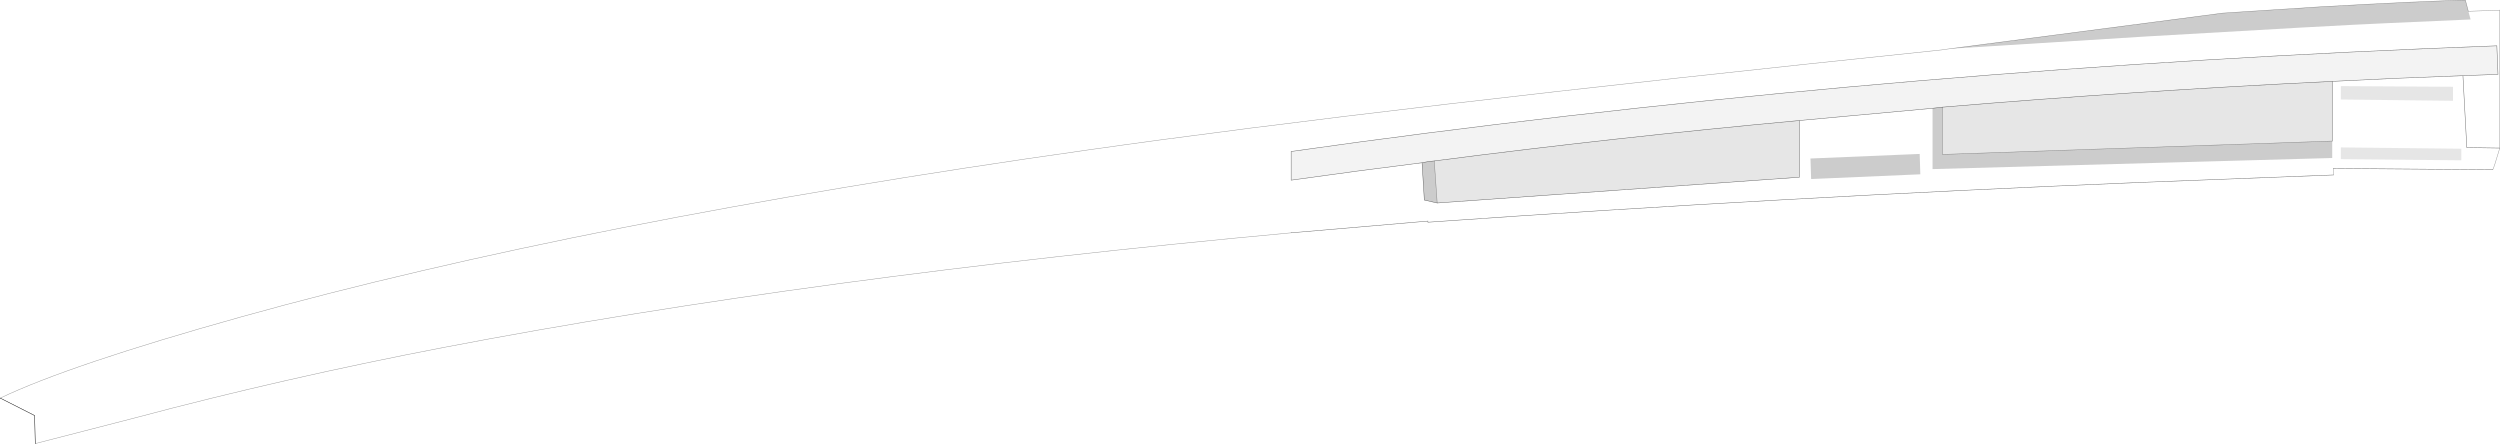 <?xml version="1.0" encoding="UTF-8" standalone="no"?>
<svg xmlns:xlink="http://www.w3.org/1999/xlink" height="976.05px" width="5498.3px" xmlns="http://www.w3.org/2000/svg">
  <g transform="matrix(1.0, 0.0, 0.0, 1.0, -2.95, 0.5)">
    <path d="M4290.55 106.8 L4725.0 79.6 Q5139.8 55.2 5258.1 50.2 L5436.6 42.3 5431.6 24.35 5500.75 21.85 5500.75 320.1 5500.75 325.15 Q5487.85 368.9 5485.35 372.8 L5134.75 369.95 5134.75 384.3 4708.15 400.8 Q3925.6 433.05 3143.4 488.25 L3143.4 485.75 2842.6 511.55 Q1785.45 609.05 981.0 763.2 626.45 831.3 298.8 918.8 L80.5 975.05 80.5 972.55 79.05 913.4 3.45 875.05 Q156.15 801.9 532.9 696.55 1284.3 486.8 2397.0 329.1 3038.0 237.65 4272.6 109.35 L4290.55 106.8 M5419.75 165.95 L5428.25 324.05 5500.75 325.15 5428.25 324.05 5419.75 165.95 5496.85 163.1 5494.3 100.35 5491.8 100.35 Q4210.95 147.7 2989.25 312.25 L2842.6 332.65 2842.6 395.75 Q2986.75 375.35 3130.5 357.4 L3135.5 439.5 3163.8 445.95 3960.35 389.3 3960.35 264.55 4253.25 237.65 4253.25 371.4 5132.25 347.0 5132.25 309.75 5132.25 178.5 Q5276.0 171.0 5419.75 165.95 M5397.9 221.2 L5397.9 190.35 5151.25 188.9 5151.25 218.3 5397.9 221.2 M5416.15 352.05 L5416.15 326.6 5151.25 323.7 5151.25 349.5 5416.15 352.05 M4226.35 382.85 L4224.95 338.05 3984.75 348.1 3986.2 393.25 4226.35 382.85" fill="#ffffff" fill-opacity="0.0" fill-rule="evenodd" stroke="none"/>
    <path d="M5431.6 24.35 L5436.6 42.3 5258.1 50.2 Q5139.8 55.2 4725.0 79.6 L4290.55 106.8 4891.7 28.3 5107.85 14.35 Q5340.15 1.45 5425.15 0.0 L5431.6 24.35 M5132.25 309.75 L5132.25 347.0 4253.25 371.4 4253.25 237.65 4275.1 235.15 4275.1 339.1 5132.25 309.75 M3163.8 445.95 L3135.5 439.5 3130.5 357.4 Q3143.4 354.55 3157.35 353.45 L3163.8 445.95 M4226.35 382.85 L3986.2 393.25 3984.75 348.1 4224.95 338.05 4226.35 382.85" fill="#000000" fill-opacity="0.2" fill-rule="evenodd" stroke="none"/>
    <path d="M5132.25 178.5 L5132.25 309.75 4275.1 339.1 4275.1 235.15 Q4700.3 199.3 5132.25 178.5 M3960.35 264.55 L3960.35 389.3 3163.8 445.95 3157.35 353.45 Q3555.65 301.85 3960.35 264.55 M5416.15 352.05 L5151.25 349.5 5151.25 323.7 5416.15 326.6 5416.15 352.05 M5397.9 221.2 L5151.25 218.3 5151.25 188.9 5397.9 190.35 5397.9 221.2" fill="#000000" fill-opacity="0.098" fill-rule="evenodd" stroke="none"/>
    <path d="M5419.75 165.95 Q5276.0 171.0 5132.25 178.5 4700.3 199.3 4275.1 235.15 L4253.25 237.65 3960.35 264.55 Q3555.65 301.85 3157.35 353.45 3143.4 354.55 3130.5 357.4 2986.75 375.35 2842.6 395.75 L2842.6 332.65 2989.25 312.25 Q4210.95 147.7 5491.8 100.35 L5494.3 100.35 5496.85 163.1 5419.75 165.95" fill="#000000" fill-opacity="0.047" fill-rule="evenodd" stroke="none"/>
    <path d="M2842.6 511.55 L3143.4 485.75 3143.4 488.25 Q3925.6 433.05 4708.15 400.8 L5134.75 384.3 M5134.75 369.95 L5485.35 372.8 M5500.75 325.15 L5428.25 324.05 5419.75 165.95 Q5276.0 171.0 5132.25 178.5 L5132.25 309.75 M4253.25 237.65 L3960.35 264.55 3960.35 389.3 3163.8 445.95 3135.5 439.5 3130.5 357.4 Q2986.75 375.35 2842.6 395.75 L2842.6 332.65 2989.25 312.25 Q4210.95 147.7 5491.8 100.35 L5494.3 100.35 5496.85 163.1 5419.75 165.95 M4275.1 235.15 L4253.25 237.65 M4275.1 235.15 Q4700.3 199.3 5132.25 178.5 M3157.35 353.45 Q3143.4 354.55 3130.5 357.4 M3157.35 353.45 Q3555.65 301.85 3960.35 264.55" fill="none" stroke="#000000" stroke-linecap="round" stroke-linejoin="miter-clip" stroke-miterlimit="4.0" stroke-opacity="0.6" stroke-width="1.0"/>
    <path d="M4290.55 106.8 L4272.6 109.35 Q3038.0 237.65 2397.0 329.1 1284.3 486.8 532.9 696.55 156.15 801.9 3.45 875.05 M80.5 975.05 L298.8 918.8 Q626.45 831.3 981.0 763.2 1785.45 609.05 2842.6 511.55 M5134.75 384.3 L5134.75 369.95 M5485.35 372.8 Q5487.85 368.9 5500.75 325.15 L5500.75 320.1 5500.75 21.85 5431.6 24.35 5425.15 0.0 Q5340.15 1.45 5107.85 14.35 L4891.7 28.3 4290.55 106.8 M5132.25 309.75 L4275.1 339.1 4275.1 235.15 M3163.8 445.95 L3157.35 353.45" fill="none" stroke="#000000" stroke-linecap="round" stroke-linejoin="miter-clip" stroke-miterlimit="4.0" stroke-opacity="0.4" stroke-width="1.0"/>
    <path d="M3.45 875.05 L79.05 913.4 80.5 972.55 80.5 975.05" fill="none" stroke="#000000" stroke-linecap="round" stroke-linejoin="miter-clip" stroke-miterlimit="4.0" stroke-width="1.0"/>
  </g>
</svg>
